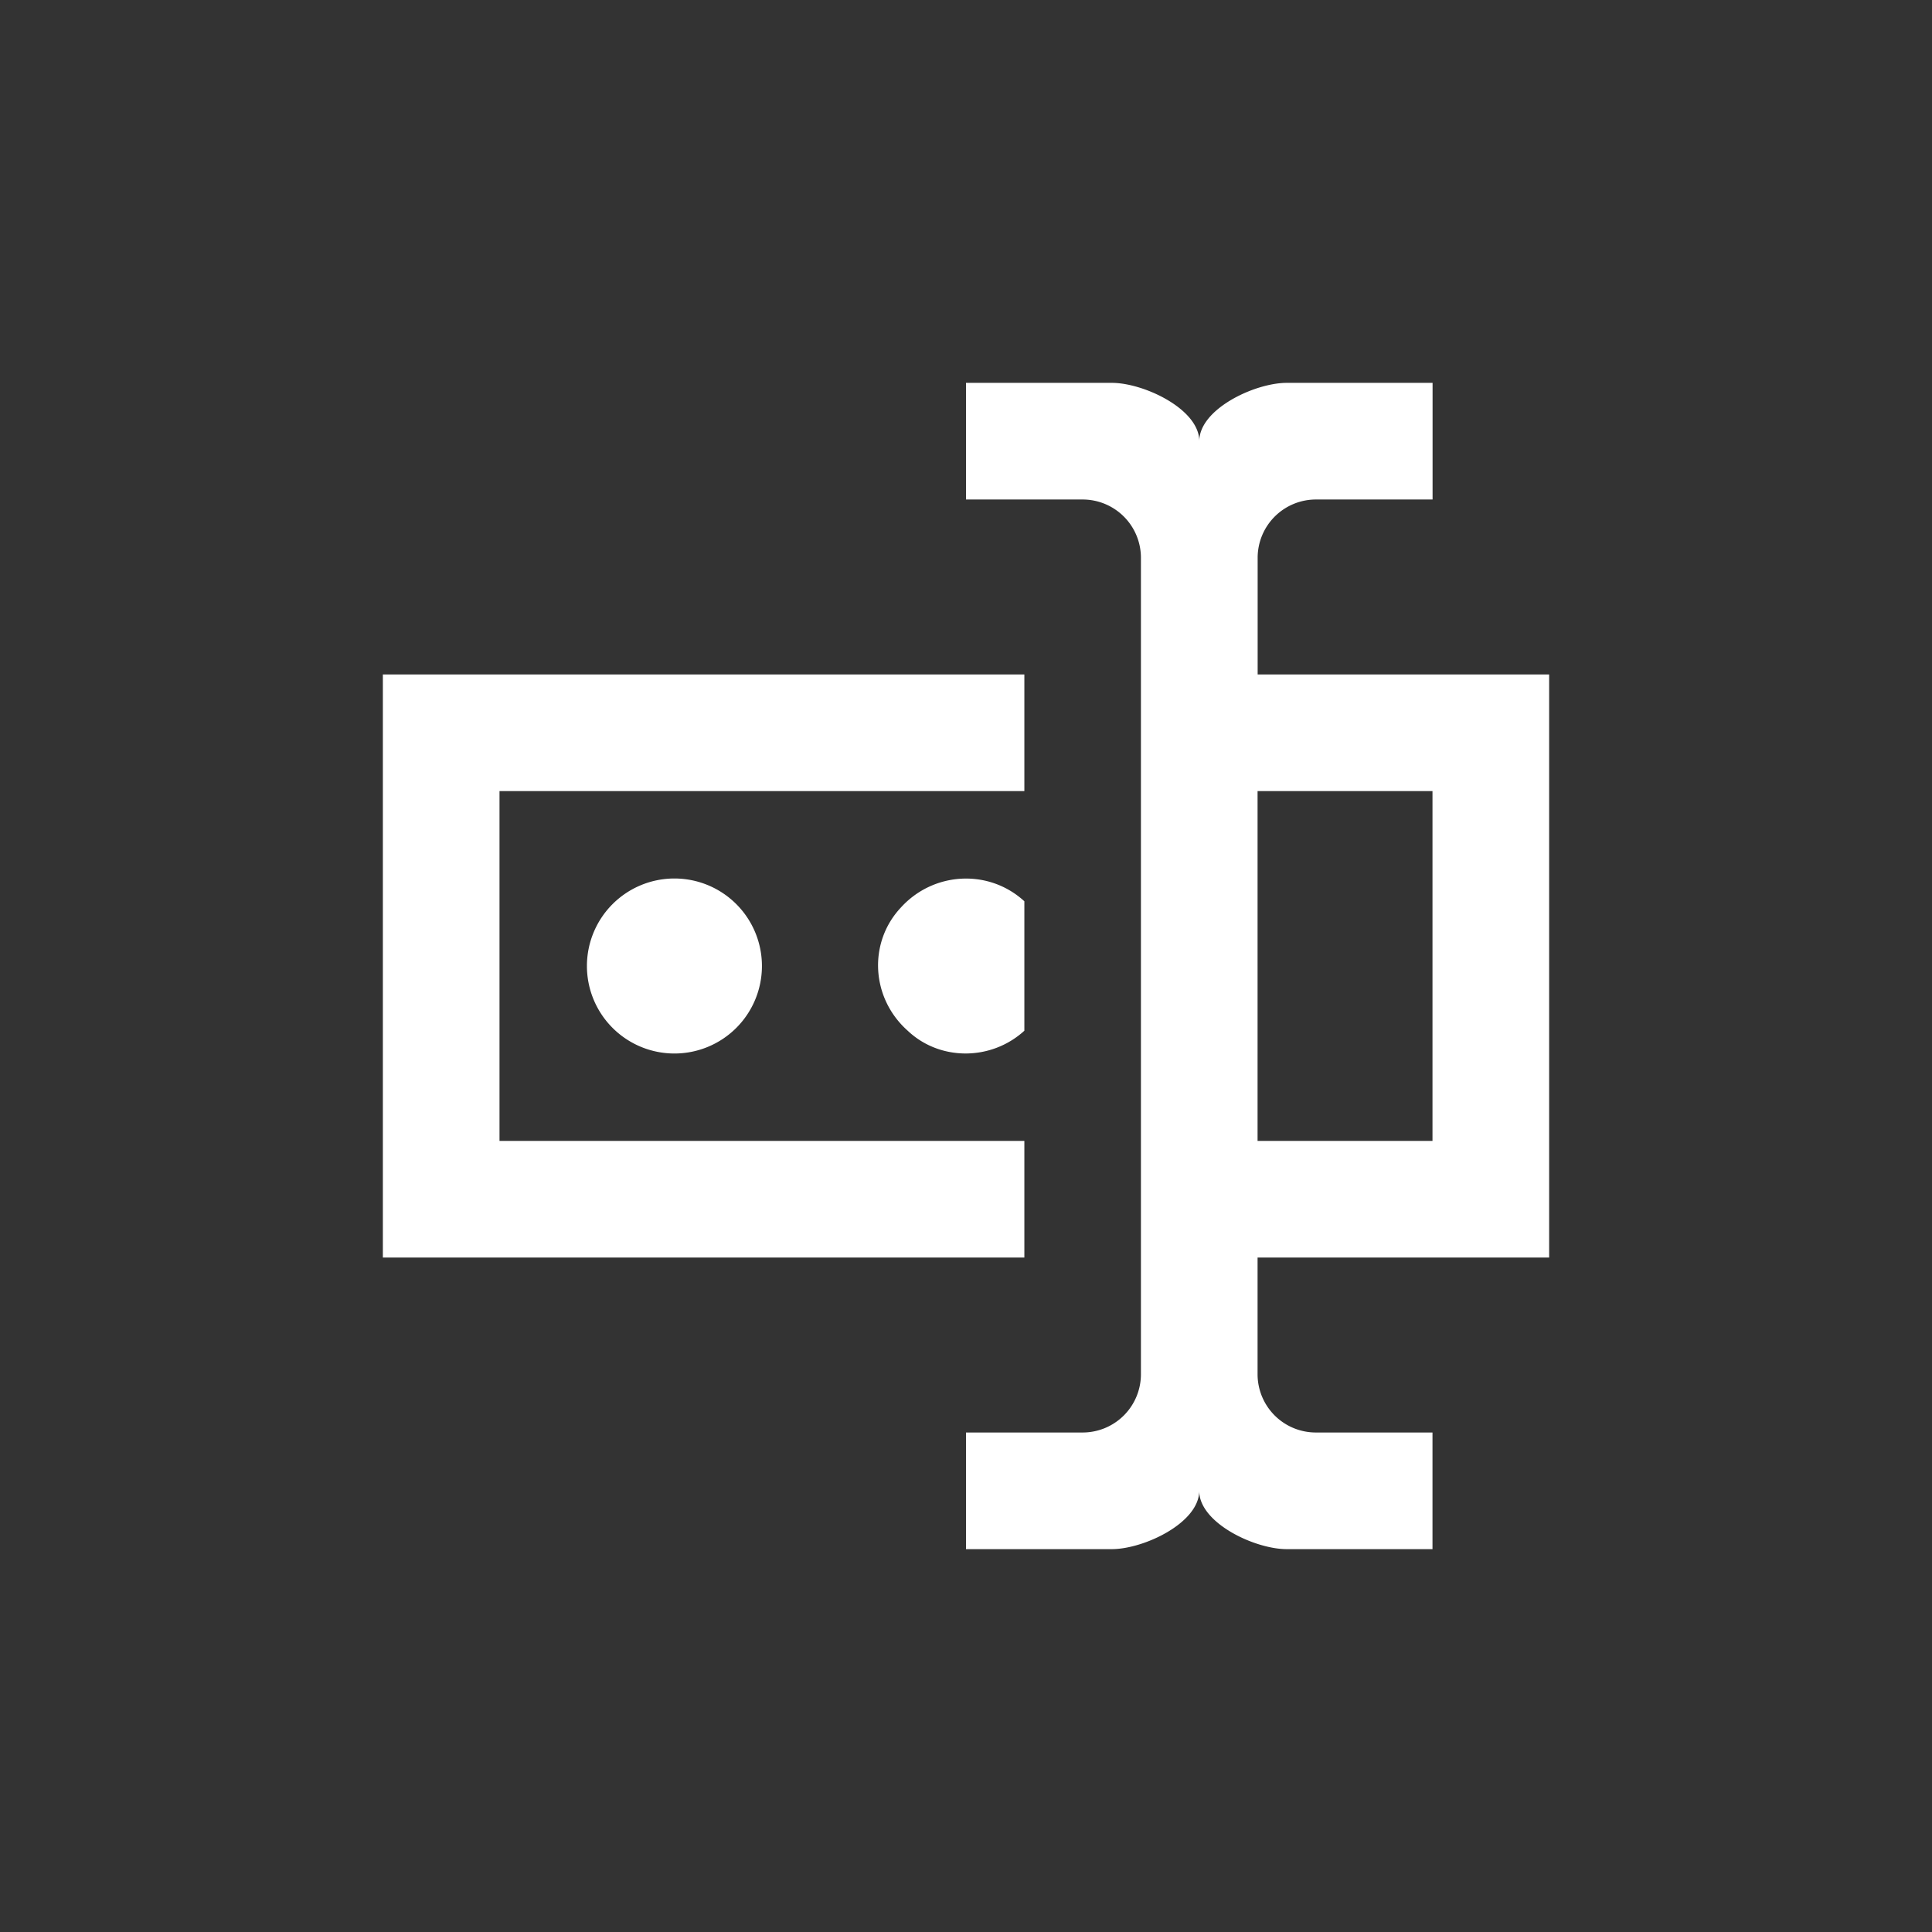 <?xml version="1.0" encoding="UTF-8" standalone="no"?>
<svg
   version="1.1"
   width="24"
   height="24"
   viewBox="0 0 24 24"
   id="svg4"
   sodipodi:docname="form-textbox.svg"
   inkscape:version="1.1.1 (3bf5ae0d25, 2021-09-20)"
   xmlns:inkscape="http://www.inkscape.org/namespaces/inkscape"
   xmlns:sodipodi="http://sodipodi.sourceforge.net/DTD/sodipodi-0.dtd"
   xmlns="http://www.w3.org/2000/svg"
   xmlns:svg="http://www.w3.org/2000/svg">
  <rect x="0" y="0" width="24" height="24" fill="#333333" stroke="none"/>
  <defs
     id="defs8" />
  <sodipodi:namedview
     id="namedview6"
     pagecolor="#ffffff"
     bordercolor="#666666"
     borderopacity="1.0"
     inkscape:pageshadow="2"
     inkscape:pageopacity="0.0"
     inkscape:pagecheckerboard="0"
     showgrid="false"
     inkscape:zoom="11.520833"
     inkscape:cx="-0.47739602"
     inkscape:cy="10.80651"
     inkscape:window-width="1346"
     inkscape:window-height="728"
     inkscape:window-x="10"
     inkscape:window-y="10"
     inkscape:window-maximized="1"
     inkscape:current-layer="svg4" />
  <path
     d="m 15.622,8.378 h 3.622 v 7.244 h -3.622 v 1.449 a 0.724,0.724 0 0 0 0.724,0.724 h 1.449 v 1.449 h -1.811 c -0.398,0 -1.087,-0.326 -1.087,-0.724 0,0.398 -0.688,0.724 -1.087,0.724 H 12 v -1.449 h 1.449 A 0.724,0.724 0 0 0 14.173,17.071 V 6.929 A 0.724,0.724 0 0 0 13.449,6.205 H 12 v -1.449 h 1.811 c 0.398,0 1.087,0.326 1.087,0.724 0,-0.398 0.688,-0.724 1.087,-0.724 h 1.811 v 1.449 h -1.449 a 0.724,0.724 0 0 0 -0.724,0.724 v 1.449 m -10.866,0 h 7.968 v 1.449 H 6.205 V 14.173 h 6.52 v 1.449 H 4.756 V 8.378 M 17.795,14.173 V 9.827 h -2.173 V 14.173 h 2.173 M 9.465,12 A 1.087,1.087 0 0 0 8.378,10.913 1.087,1.087 0 0 0 7.291,12 1.087,1.087 0 0 0 8.378,13.087 1.087,1.087 0 0 0 9.465,12 m 3.26,-0.804 c -0.442,-0.406 -1.13,-0.369 -1.536,0.08 -0.406,0.435 -0.369,1.123 0.087,1.528 0.398,0.377 1.036,0.377 1.449,0 z"
     id="path2"
     style="fill:#ffffff;fill-opacity:1;stroke-width:0.724" />
</svg>
